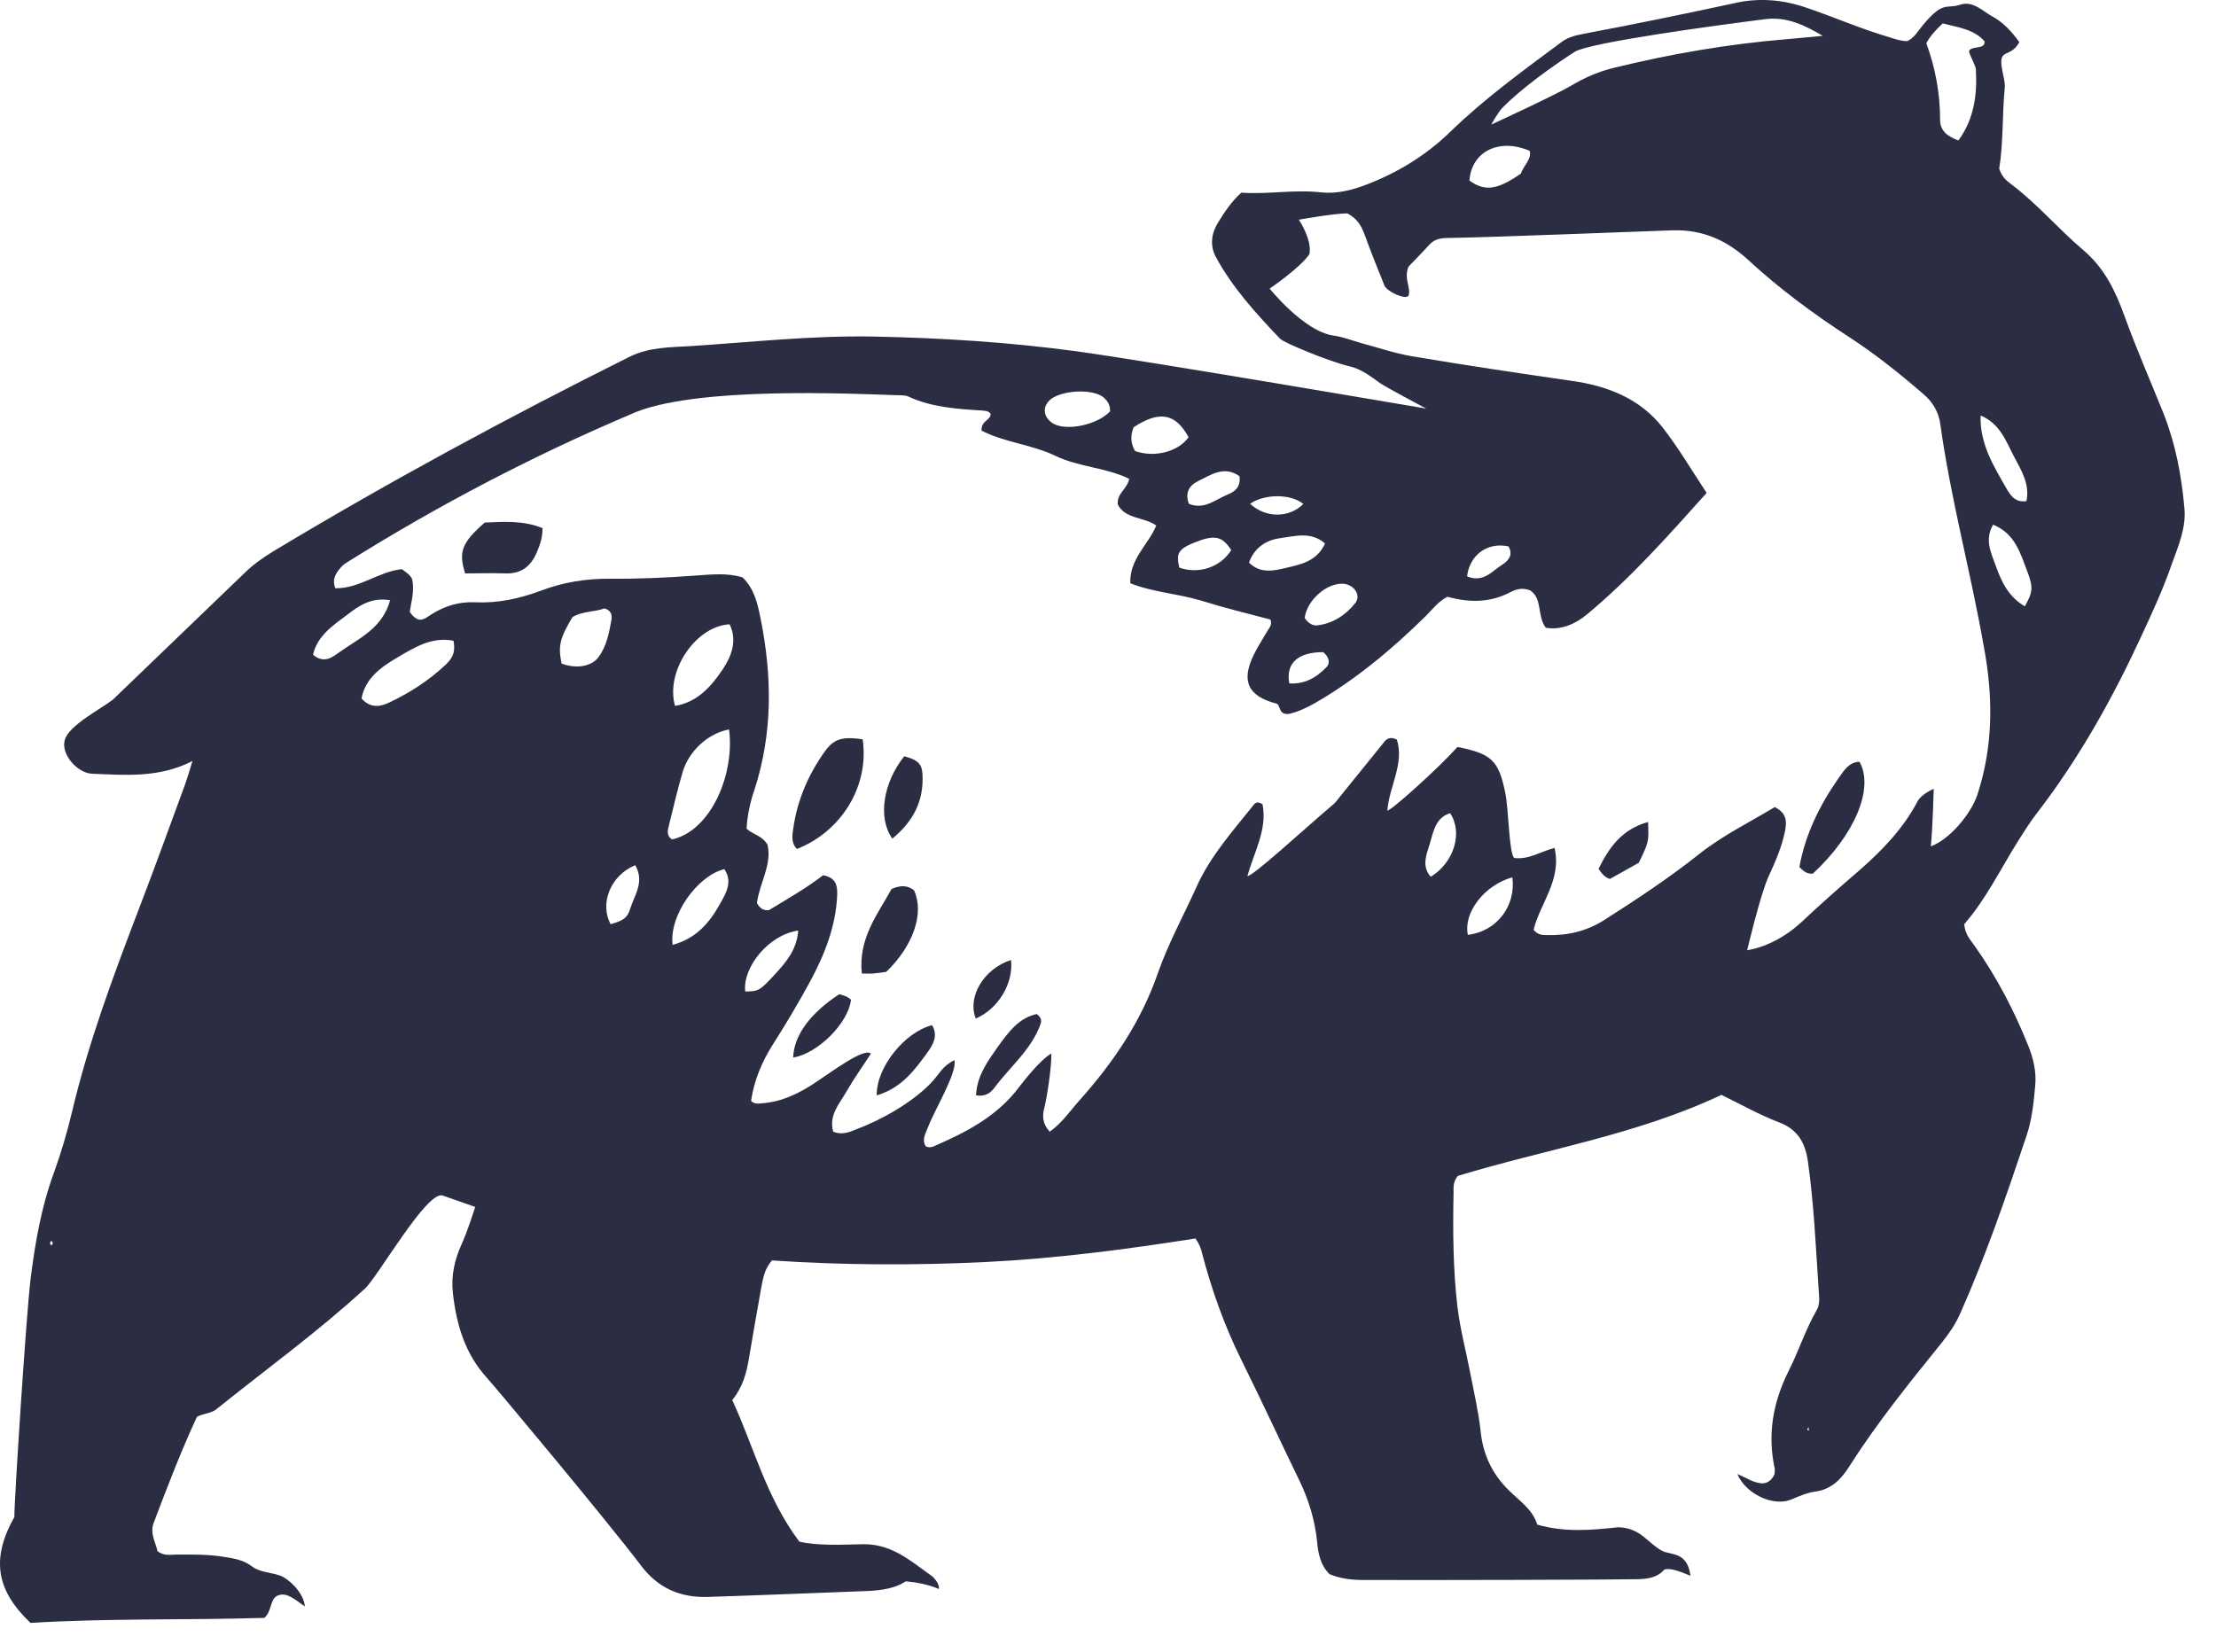 <svg width="55" height="41" viewBox="0 0 55 41" fill="none" xmlns="http://www.w3.org/2000/svg">
<path d="M53.697 10.262C53.374 9.459 53.026 8.664 52.73 7.848C52.506 7.23 52.243 6.671 51.717 6.217C51.092 5.691 50.566 5.059 49.908 4.566C49.79 4.481 49.678 4.375 49.619 4.185C49.724 3.553 49.691 2.863 49.757 2.179C49.777 1.981 49.639 1.659 49.678 1.462C49.718 1.264 49.935 1.376 50.119 1.047C49.928 0.778 49.711 0.548 49.441 0.403C49.198 0.271 48.968 0.008 48.639 0.12C48.297 0.232 48.238 0.002 47.712 0.64C47.6 0.778 47.508 0.942 47.337 1.021C47.185 1.021 47.054 0.975 46.909 0.929C46.205 0.725 45.535 0.429 44.837 0.192C44.265 -0.005 43.686 -0.058 43.101 0.067C41.852 0.337 40.608 0.594 39.352 0.83C39.142 0.87 38.938 0.909 38.76 1.041C37.813 1.745 36.859 2.435 36.011 3.257C35.419 3.836 34.729 4.264 33.959 4.566C33.591 4.711 33.196 4.816 32.808 4.777C32.137 4.698 31.473 4.829 30.809 4.783C30.565 5 30.394 5.263 30.23 5.526C30.066 5.789 30.026 6.092 30.171 6.368C30.585 7.138 31.17 7.776 31.769 8.407C31.868 8.512 33.025 8.986 33.486 9.091C33.782 9.157 34.018 9.341 34.255 9.512C34.373 9.598 35.399 10.143 35.399 10.143C35.399 10.143 28.474 8.96 26.738 8.723C25.047 8.493 23.357 8.387 21.654 8.354C20.147 8.328 18.648 8.493 17.148 8.591C16.635 8.624 16.116 8.611 15.616 8.861C12.61 10.361 9.664 11.952 6.789 13.682C6.54 13.833 6.296 14.004 6.086 14.208C4.994 15.26 3.896 16.313 2.804 17.365C2.514 17.595 1.705 18.003 1.607 18.371C1.508 18.733 1.929 19.193 2.284 19.206C3.106 19.239 3.942 19.318 4.777 18.891C4.705 19.128 4.659 19.285 4.606 19.437C4.224 20.483 3.843 21.528 3.448 22.561C2.817 24.212 2.199 25.863 1.791 27.586C1.666 28.112 1.515 28.625 1.331 29.131C1.021 29.98 0.87 30.861 0.758 31.756C0.647 32.676 0.344 37.405 0.357 37.655C-0.222 38.688 -0.103 39.47 0.758 40.286C2.679 40.167 4.619 40.22 6.559 40.161C6.75 40.003 6.691 39.72 6.875 39.615C7.079 39.516 7.256 39.648 7.566 39.878C7.546 39.549 7.171 39.188 6.947 39.109C6.717 39.03 6.447 39.03 6.257 38.885C6.033 38.714 5.783 38.681 5.527 38.642C5.152 38.582 4.777 38.589 4.402 38.589C4.244 38.589 4.073 38.635 3.909 38.504C3.863 38.286 3.718 38.069 3.81 37.813C4.152 36.912 4.494 36.017 4.889 35.169C5.066 35.077 5.237 35.09 5.375 34.978C6.618 33.978 7.875 33.071 9.059 31.986C9.381 31.69 10.598 29.546 10.986 29.677L11.795 29.96C11.795 29.96 11.597 30.585 11.459 30.881C11.281 31.275 11.19 31.67 11.242 32.117C11.334 32.9 11.545 33.61 12.091 34.209C12.373 34.524 15.096 37.787 15.912 38.865C16.333 39.424 16.885 39.661 17.563 39.641C18.806 39.602 20.049 39.549 21.292 39.503C21.713 39.49 22.14 39.477 22.482 39.253C22.758 39.28 23.041 39.332 23.304 39.444C23.317 39.319 23.192 39.168 23.127 39.122C22.561 38.714 22.107 38.313 21.39 38.333C20.897 38.346 20.253 38.372 19.838 38.267C19.009 37.162 18.707 35.899 18.174 34.755C18.444 34.419 18.529 34.071 18.589 33.715C18.687 33.137 18.786 32.558 18.891 31.979C18.937 31.742 18.97 31.499 19.161 31.288C20.923 31.407 22.693 31.413 24.455 31.328C26.211 31.242 27.961 31.012 29.671 30.743C29.776 30.894 29.809 30.999 29.835 31.111C30.072 32.012 30.381 32.887 30.796 33.729C31.289 34.722 31.756 35.735 32.242 36.734C32.479 37.221 32.637 37.734 32.69 38.273C32.716 38.563 32.775 38.859 32.999 39.076C33.269 39.188 33.545 39.22 33.821 39.22C35.439 39.227 39.99 39.214 40.648 39.201C40.898 39.194 41.135 39.161 41.306 38.964C41.437 38.911 41.687 39.003 41.957 39.115C41.878 38.504 41.463 38.609 41.253 38.497C40.891 38.306 40.733 37.931 40.168 37.911C39.504 37.984 38.833 38.043 38.155 37.846C38.037 37.464 37.708 37.254 37.445 36.991C37.031 36.583 36.807 36.103 36.748 35.524C36.695 35.037 36.583 34.564 36.491 34.084C36.386 33.538 36.241 32.998 36.175 32.453C36.064 31.512 36.057 30.558 36.077 29.611C36.077 29.48 36.057 29.348 36.182 29.19C38.333 28.533 40.628 28.171 42.726 27.178C43.213 27.415 43.673 27.678 44.16 27.862C44.627 28.04 44.804 28.375 44.87 28.822C45.022 29.894 45.068 30.966 45.14 32.045C45.153 32.209 45.173 32.38 45.087 32.525C44.811 33.005 44.64 33.544 44.39 34.038C44.002 34.814 43.864 35.61 44.048 36.458C44.055 36.504 44.042 36.557 44.042 36.596C43.969 36.754 43.857 36.833 43.7 36.82C43.483 36.787 43.41 36.715 43.121 36.59C43.318 37.076 44.009 37.412 44.462 37.221C44.66 37.136 44.857 37.05 45.068 37.024C45.462 36.965 45.699 36.715 45.896 36.405C46.58 35.327 47.383 34.334 48.185 33.34C48.369 33.11 48.534 32.874 48.652 32.604C49.29 31.17 49.797 29.684 50.296 28.197C50.434 27.79 50.474 27.369 50.513 26.948C50.546 26.606 50.467 26.27 50.336 25.948C49.987 25.08 49.56 24.258 49.02 23.495C48.909 23.337 48.77 23.192 48.751 22.942C49.283 22.331 49.652 21.574 50.092 20.87C50.244 20.634 50.388 20.397 50.559 20.18C51.612 18.812 52.447 17.312 53.164 15.754C53.434 15.175 53.697 14.596 53.907 13.991C54.065 13.55 54.262 13.103 54.216 12.616C54.144 11.794 53.993 11.012 53.697 10.262ZM1.271 30.914C1.232 30.874 1.232 30.835 1.278 30.802C1.317 30.841 1.324 30.881 1.271 30.914ZM44.89 35.432C44.89 35.458 44.89 35.485 44.897 35.511C44.831 35.491 44.857 35.465 44.89 35.432ZM49.994 11.347C50.171 11.682 50.382 12.018 50.296 12.439C50.007 12.485 49.889 12.281 49.79 12.11C49.474 11.557 49.132 11.005 49.158 10.314C49.645 10.518 49.79 10.959 49.994 11.347ZM48.218 0.58C48.586 0.679 48.987 0.719 49.257 1.028C49.27 1.238 48.948 1.126 48.869 1.264C48.882 1.376 49.033 1.613 49.04 1.725C49.073 2.33 49.007 2.942 48.606 3.487C48.323 3.382 48.152 3.238 48.152 2.974C48.152 2.317 48.034 1.679 47.81 1.074C47.916 0.876 48.054 0.738 48.218 0.58ZM37.28 2.685C37.787 2.166 38.589 1.606 39.076 1.291C39.438 1.054 42.614 0.627 43.818 0.475C44.338 0.409 44.785 0.62 45.239 0.89C44.936 0.916 44.627 0.949 44.324 0.975C42.891 1.093 41.477 1.337 40.076 1.679C39.688 1.771 39.339 1.922 38.997 2.126C38.543 2.389 37.011 3.093 37.011 3.093C37.011 3.093 37.175 2.797 37.28 2.685ZM37.965 3.744C38.03 3.935 37.8 4.132 37.747 4.31C37.169 4.711 36.853 4.763 36.471 4.481C36.524 3.751 37.215 3.422 37.965 3.744ZM33.637 14.971C33.4 15.267 33.084 15.477 32.696 15.523C32.584 15.537 32.473 15.477 32.381 15.339C32.44 14.892 32.933 14.464 33.341 14.491C33.611 14.511 33.788 14.78 33.637 14.971ZM32.92 16.563C32.683 16.806 32.4 16.99 31.999 16.964C31.907 16.457 32.223 16.188 32.841 16.188C32.972 16.293 33.032 16.451 32.92 16.563ZM32.348 12.511C31.992 12.866 31.407 12.86 31.026 12.505C31.387 12.255 32.045 12.255 32.348 12.511ZM31.769 13.36C32.131 13.313 32.532 13.182 32.887 13.491C32.683 13.938 32.282 14.011 31.92 14.096C31.618 14.169 31.282 14.248 30.999 13.965C31.137 13.59 31.427 13.406 31.769 13.36ZM29.743 11.939C30.072 11.774 30.394 11.557 30.763 11.821C30.802 12.09 30.644 12.209 30.46 12.281C30.157 12.406 29.881 12.662 29.506 12.505C29.408 12.228 29.513 12.051 29.743 11.939ZM30.559 13.656C30.289 14.083 29.75 14.261 29.27 14.09C29.184 13.728 29.25 13.629 29.651 13.465C30.144 13.268 30.335 13.307 30.559 13.656ZM28.138 10.604C28.783 10.183 29.178 10.262 29.5 10.854C29.243 11.216 28.651 11.367 28.171 11.196C28.059 11.005 28.053 10.801 28.138 10.604ZM26.027 9.959C26.277 9.683 27.125 9.63 27.402 9.874C27.487 9.953 27.553 10.045 27.553 10.209C27.25 10.538 26.507 10.703 26.159 10.525C25.922 10.393 25.856 10.15 26.027 9.959ZM7.769 16.253C7.875 15.78 8.269 15.523 8.618 15.26C8.901 15.043 9.21 14.82 9.683 14.899C9.486 15.609 8.901 15.846 8.427 16.188C8.25 16.313 8.046 16.484 7.769 16.253ZM11.051 16.51C10.644 16.891 10.177 17.194 9.677 17.431C9.46 17.536 9.21 17.602 8.973 17.339C9.065 16.839 9.453 16.563 9.854 16.326C10.282 16.076 10.709 15.8 11.255 15.905C11.321 16.227 11.19 16.378 11.051 16.51ZM13.939 16.471C13.847 16.036 13.893 15.846 14.208 15.319C14.452 15.168 14.754 15.195 15.004 15.102C15.175 15.155 15.195 15.274 15.175 15.392C15.116 15.714 15.057 16.036 14.859 16.306C14.688 16.549 14.294 16.609 13.939 16.471ZM15.642 22.554C15.57 22.798 15.451 22.857 15.155 22.942C14.879 22.429 15.149 21.732 15.767 21.476C16.004 21.896 15.747 22.219 15.642 22.554ZM17.859 22.456C17.609 22.903 17.28 23.297 16.694 23.455C16.602 22.732 17.299 21.745 17.977 21.574C18.201 21.903 18.003 22.199 17.859 22.456ZM16.681 20.838C16.537 20.746 16.57 20.621 16.602 20.489C16.714 20.048 16.813 19.601 16.944 19.16C17.102 18.634 17.582 18.2 18.095 18.108C18.24 19.213 17.648 20.621 16.681 20.838ZM17.938 16.615C17.655 17.036 17.313 17.431 16.754 17.523C16.51 16.668 17.26 15.543 18.108 15.497C18.306 15.898 18.154 16.293 17.938 16.615ZM18.497 24.613C18.424 24.014 19.082 23.199 19.812 23.1C19.773 23.587 19.503 23.889 19.24 24.179C18.852 24.6 18.825 24.606 18.497 24.613ZM35.511 21.765C35.275 21.502 35.406 21.212 35.485 20.949C35.577 20.654 35.617 20.305 35.991 20.186C36.314 20.667 36.09 21.41 35.511 21.765ZM36.432 23.205C36.314 22.66 36.84 21.969 37.537 21.778C37.629 22.502 37.136 23.126 36.432 23.205ZM49.08 19.72C48.922 20.206 48.382 20.844 47.922 21.009C47.968 20.568 47.994 19.581 47.994 19.581C47.994 19.581 47.685 19.713 47.593 19.891C47.238 20.568 46.718 21.107 46.146 21.607C45.666 22.021 45.186 22.442 44.719 22.883C44.042 23.515 43.364 23.587 43.364 23.587C43.364 23.587 43.693 22.192 43.897 21.752C44.061 21.397 44.219 21.035 44.298 20.654C44.344 20.423 44.37 20.193 44.048 20.035C43.437 20.404 42.766 20.732 42.174 21.199C41.431 21.791 40.641 22.311 39.839 22.824C39.392 23.113 38.918 23.225 38.398 23.212C38.287 23.212 38.168 23.212 38.063 23.08C38.221 22.429 38.767 21.844 38.583 21.048C38.234 21.14 37.938 21.344 37.583 21.298C37.451 21.186 37.445 20.075 37.359 19.674C37.195 18.884 37.031 18.713 36.175 18.542C35.682 19.088 34.511 20.14 34.433 20.121C34.479 19.522 34.86 18.957 34.669 18.358C34.492 18.273 34.406 18.345 34.334 18.444C33.972 18.891 33.617 19.331 33.255 19.779C33.203 19.845 33.157 19.91 33.097 19.963C32.433 20.522 31.065 21.785 30.96 21.745C31.124 21.153 31.46 20.588 31.335 19.963C31.23 19.897 31.164 19.917 31.124 19.97C30.605 20.621 30.046 21.239 29.697 22.015C29.375 22.732 28.993 23.422 28.737 24.159C28.323 25.356 27.632 26.375 26.797 27.309C26.56 27.573 26.363 27.875 26.053 28.092C25.876 27.901 25.863 27.704 25.922 27.487C25.975 27.296 26.106 26.481 26.093 26.152C25.823 26.303 25.402 26.842 25.291 26.987C24.751 27.711 23.982 28.105 23.179 28.454C23.12 28.48 23.054 28.493 22.976 28.454C22.87 28.283 22.982 28.118 23.041 27.96C23.199 27.546 23.771 26.606 23.686 26.316C23.37 26.481 23.337 26.639 23.107 26.882C22.647 27.362 21.897 27.79 21.272 28.026C21.088 28.099 20.91 28.184 20.68 28.092C20.562 27.684 20.838 27.395 21.015 27.086C21.2 26.764 21.417 26.461 21.614 26.158C21.469 25.981 20.595 26.639 20.253 26.862C19.845 27.138 19.404 27.355 18.898 27.388C18.819 27.395 18.733 27.415 18.641 27.329C18.714 26.823 18.911 26.349 19.194 25.909C19.516 25.402 19.825 24.883 20.114 24.35C20.47 23.686 20.746 22.988 20.779 22.219C20.785 21.989 20.759 21.791 20.43 21.726C20.022 22.041 19.542 22.317 19.082 22.594C18.937 22.607 18.858 22.541 18.786 22.416C18.852 21.923 19.167 21.449 19.049 20.969C18.911 20.732 18.681 20.719 18.529 20.568C18.549 20.246 18.615 19.923 18.72 19.621C19.18 18.213 19.167 16.793 18.878 15.359C18.806 14.997 18.727 14.622 18.431 14.333C18.049 14.215 17.655 14.261 17.267 14.287C16.563 14.34 15.859 14.372 15.155 14.366C14.557 14.359 13.985 14.451 13.426 14.662C12.899 14.859 12.36 14.977 11.795 14.951C11.406 14.931 11.051 15.037 10.723 15.241C10.624 15.3 10.538 15.385 10.407 15.385C10.321 15.359 10.242 15.3 10.17 15.188C10.203 14.945 10.295 14.675 10.229 14.379C10.183 14.267 10.071 14.201 9.973 14.129C9.394 14.188 8.934 14.609 8.322 14.603C8.23 14.366 8.348 14.208 8.48 14.063C8.532 14.004 8.611 13.965 8.677 13.919C10.9 12.531 13.215 11.321 15.629 10.295C17.168 9.565 21.285 9.782 22.206 9.808C22.318 9.815 22.449 9.801 22.541 9.841C23.12 10.111 23.738 10.15 24.363 10.19C24.442 10.196 24.528 10.196 24.587 10.268C24.593 10.439 24.343 10.439 24.363 10.689C24.916 10.979 25.6 11.031 26.192 11.314C26.777 11.597 27.454 11.604 28.027 11.886C27.974 12.149 27.711 12.248 27.744 12.524C27.928 12.886 28.382 12.827 28.698 13.044C28.507 13.517 28.033 13.866 28.053 14.478C28.612 14.701 29.224 14.734 29.796 14.905C30.368 15.083 30.953 15.227 31.532 15.379C31.585 15.523 31.486 15.602 31.433 15.701C31.328 15.885 31.21 16.063 31.118 16.253C30.796 16.911 30.973 17.286 31.697 17.47C31.776 17.536 31.749 17.668 31.874 17.714C31.901 17.714 31.953 17.733 31.999 17.72C32.223 17.668 32.427 17.569 32.63 17.457C33.657 16.865 34.558 16.109 35.399 15.28C35.557 15.122 35.695 14.931 35.926 14.813C36.445 14.958 36.971 14.971 37.484 14.701C37.629 14.622 37.793 14.583 37.978 14.655C38.293 14.866 38.142 15.287 38.366 15.583C38.754 15.648 39.109 15.484 39.385 15.254C40.47 14.353 41.404 13.3 42.358 12.235C41.99 11.682 41.661 11.117 41.26 10.604C40.694 9.887 39.892 9.578 39.004 9.453C37.682 9.262 36.353 9.065 35.031 8.841C34.617 8.769 34.209 8.631 33.795 8.519C33.558 8.453 33.328 8.361 33.084 8.328C32.354 8.216 31.512 7.164 31.512 7.164C31.512 7.164 32.269 6.651 32.499 6.309C32.571 5.947 32.236 5.454 32.236 5.454C32.236 5.454 33.065 5.303 33.44 5.296C33.703 5.434 33.801 5.632 33.88 5.855C34.031 6.27 34.196 6.677 34.36 7.085C34.419 7.236 34.873 7.447 34.959 7.342C35.025 7.138 34.834 6.921 34.959 6.618C35.09 6.48 35.288 6.283 35.472 6.079C35.59 5.947 35.741 5.908 35.912 5.908C36.978 5.895 41.049 5.73 41.523 5.717C42.253 5.697 42.851 5.96 43.384 6.447C44.167 7.171 45.022 7.802 45.916 8.381C46.561 8.802 47.159 9.282 47.745 9.788C47.981 9.992 48.119 10.236 48.159 10.538C48.415 12.386 48.909 14.182 49.231 16.017C49.468 17.253 49.481 18.49 49.08 19.72ZM36.412 14.307C36.478 13.761 36.932 13.452 37.438 13.563C37.563 13.767 37.445 13.912 37.294 14.011C37.037 14.169 36.82 14.478 36.412 14.307ZM50.257 15.05C49.862 14.826 49.678 14.451 49.54 14.063C49.428 13.741 49.244 13.406 49.468 13.024C50.02 13.248 50.145 13.741 50.316 14.182C50.474 14.596 50.448 14.701 50.257 15.05Z" fill="#2B2D42"/>
<path d="M21.41 18.352C20.91 18.279 20.7 18.338 20.476 18.647C20.062 19.226 19.786 19.864 19.687 20.575C19.661 20.745 19.634 20.93 19.779 21.074C20.897 20.634 21.581 19.496 21.41 18.352Z" fill="#2B2D42"/>
<path d="M45.64 19.305C45.16 19.989 44.804 20.719 44.66 21.522C44.778 21.647 44.87 21.699 44.995 21.686C46.028 20.726 46.521 19.575 46.153 18.911C45.89 18.917 45.765 19.128 45.64 19.305Z" fill="#2B2D42"/>
<path d="M12.031 12.972C11.466 13.465 11.374 13.695 11.545 14.234C11.867 14.234 12.209 14.221 12.544 14.234C12.945 14.248 13.182 14.05 13.327 13.702C13.393 13.537 13.465 13.373 13.465 13.11C12.978 12.912 12.485 12.952 12.031 12.972Z" fill="#2B2D42"/>
<path d="M22.686 22.101C22.535 21.982 22.37 21.962 22.127 22.068C21.792 22.686 21.298 23.284 21.39 24.166C21.542 24.166 21.608 24.172 21.673 24.166C21.785 24.152 21.897 24.139 21.995 24.126C22.66 23.488 22.949 22.673 22.686 22.101Z" fill="#2B2D42"/>
<path d="M22.896 19.226C22.883 18.957 22.778 18.864 22.443 18.773C21.923 19.424 21.778 20.298 22.147 20.818C22.68 20.377 22.929 19.871 22.896 19.226Z" fill="#2B2D42"/>
<path d="M24.797 25.941C24.534 26.316 24.245 26.691 24.225 27.191C24.475 27.23 24.6 27.112 24.692 26.987C25.08 26.468 25.606 26.047 25.83 25.409C25.856 25.323 25.836 25.251 25.731 25.172C25.297 25.264 25.041 25.606 24.797 25.941Z" fill="#2B2D42"/>
<path d="M21.759 27.191C22.384 27.007 22.706 26.553 23.028 26.113C23.166 25.922 23.285 25.698 23.133 25.448C22.462 25.619 21.752 26.481 21.759 27.191Z" fill="#2B2D42"/>
<path d="M20.831 24.679C20.114 25.146 19.7 25.705 19.687 26.251C20.305 26.152 21.062 25.382 21.121 24.817C21.088 24.791 21.048 24.758 21.009 24.738C20.95 24.712 20.884 24.698 20.831 24.679Z" fill="#2B2D42"/>
<path d="M39.675 21.568C39.76 21.693 39.832 21.778 39.957 21.818C40.201 21.68 40.457 21.541 40.674 21.416C40.924 20.903 40.924 20.897 40.904 20.404C40.24 20.588 39.931 21.055 39.675 21.568Z" fill="#2B2D42"/>
<path d="M25.093 23.83C24.422 24.047 24.002 24.738 24.218 25.284C24.771 25.047 25.159 24.415 25.093 23.83Z" fill="#2B2D42"/>
</svg>
